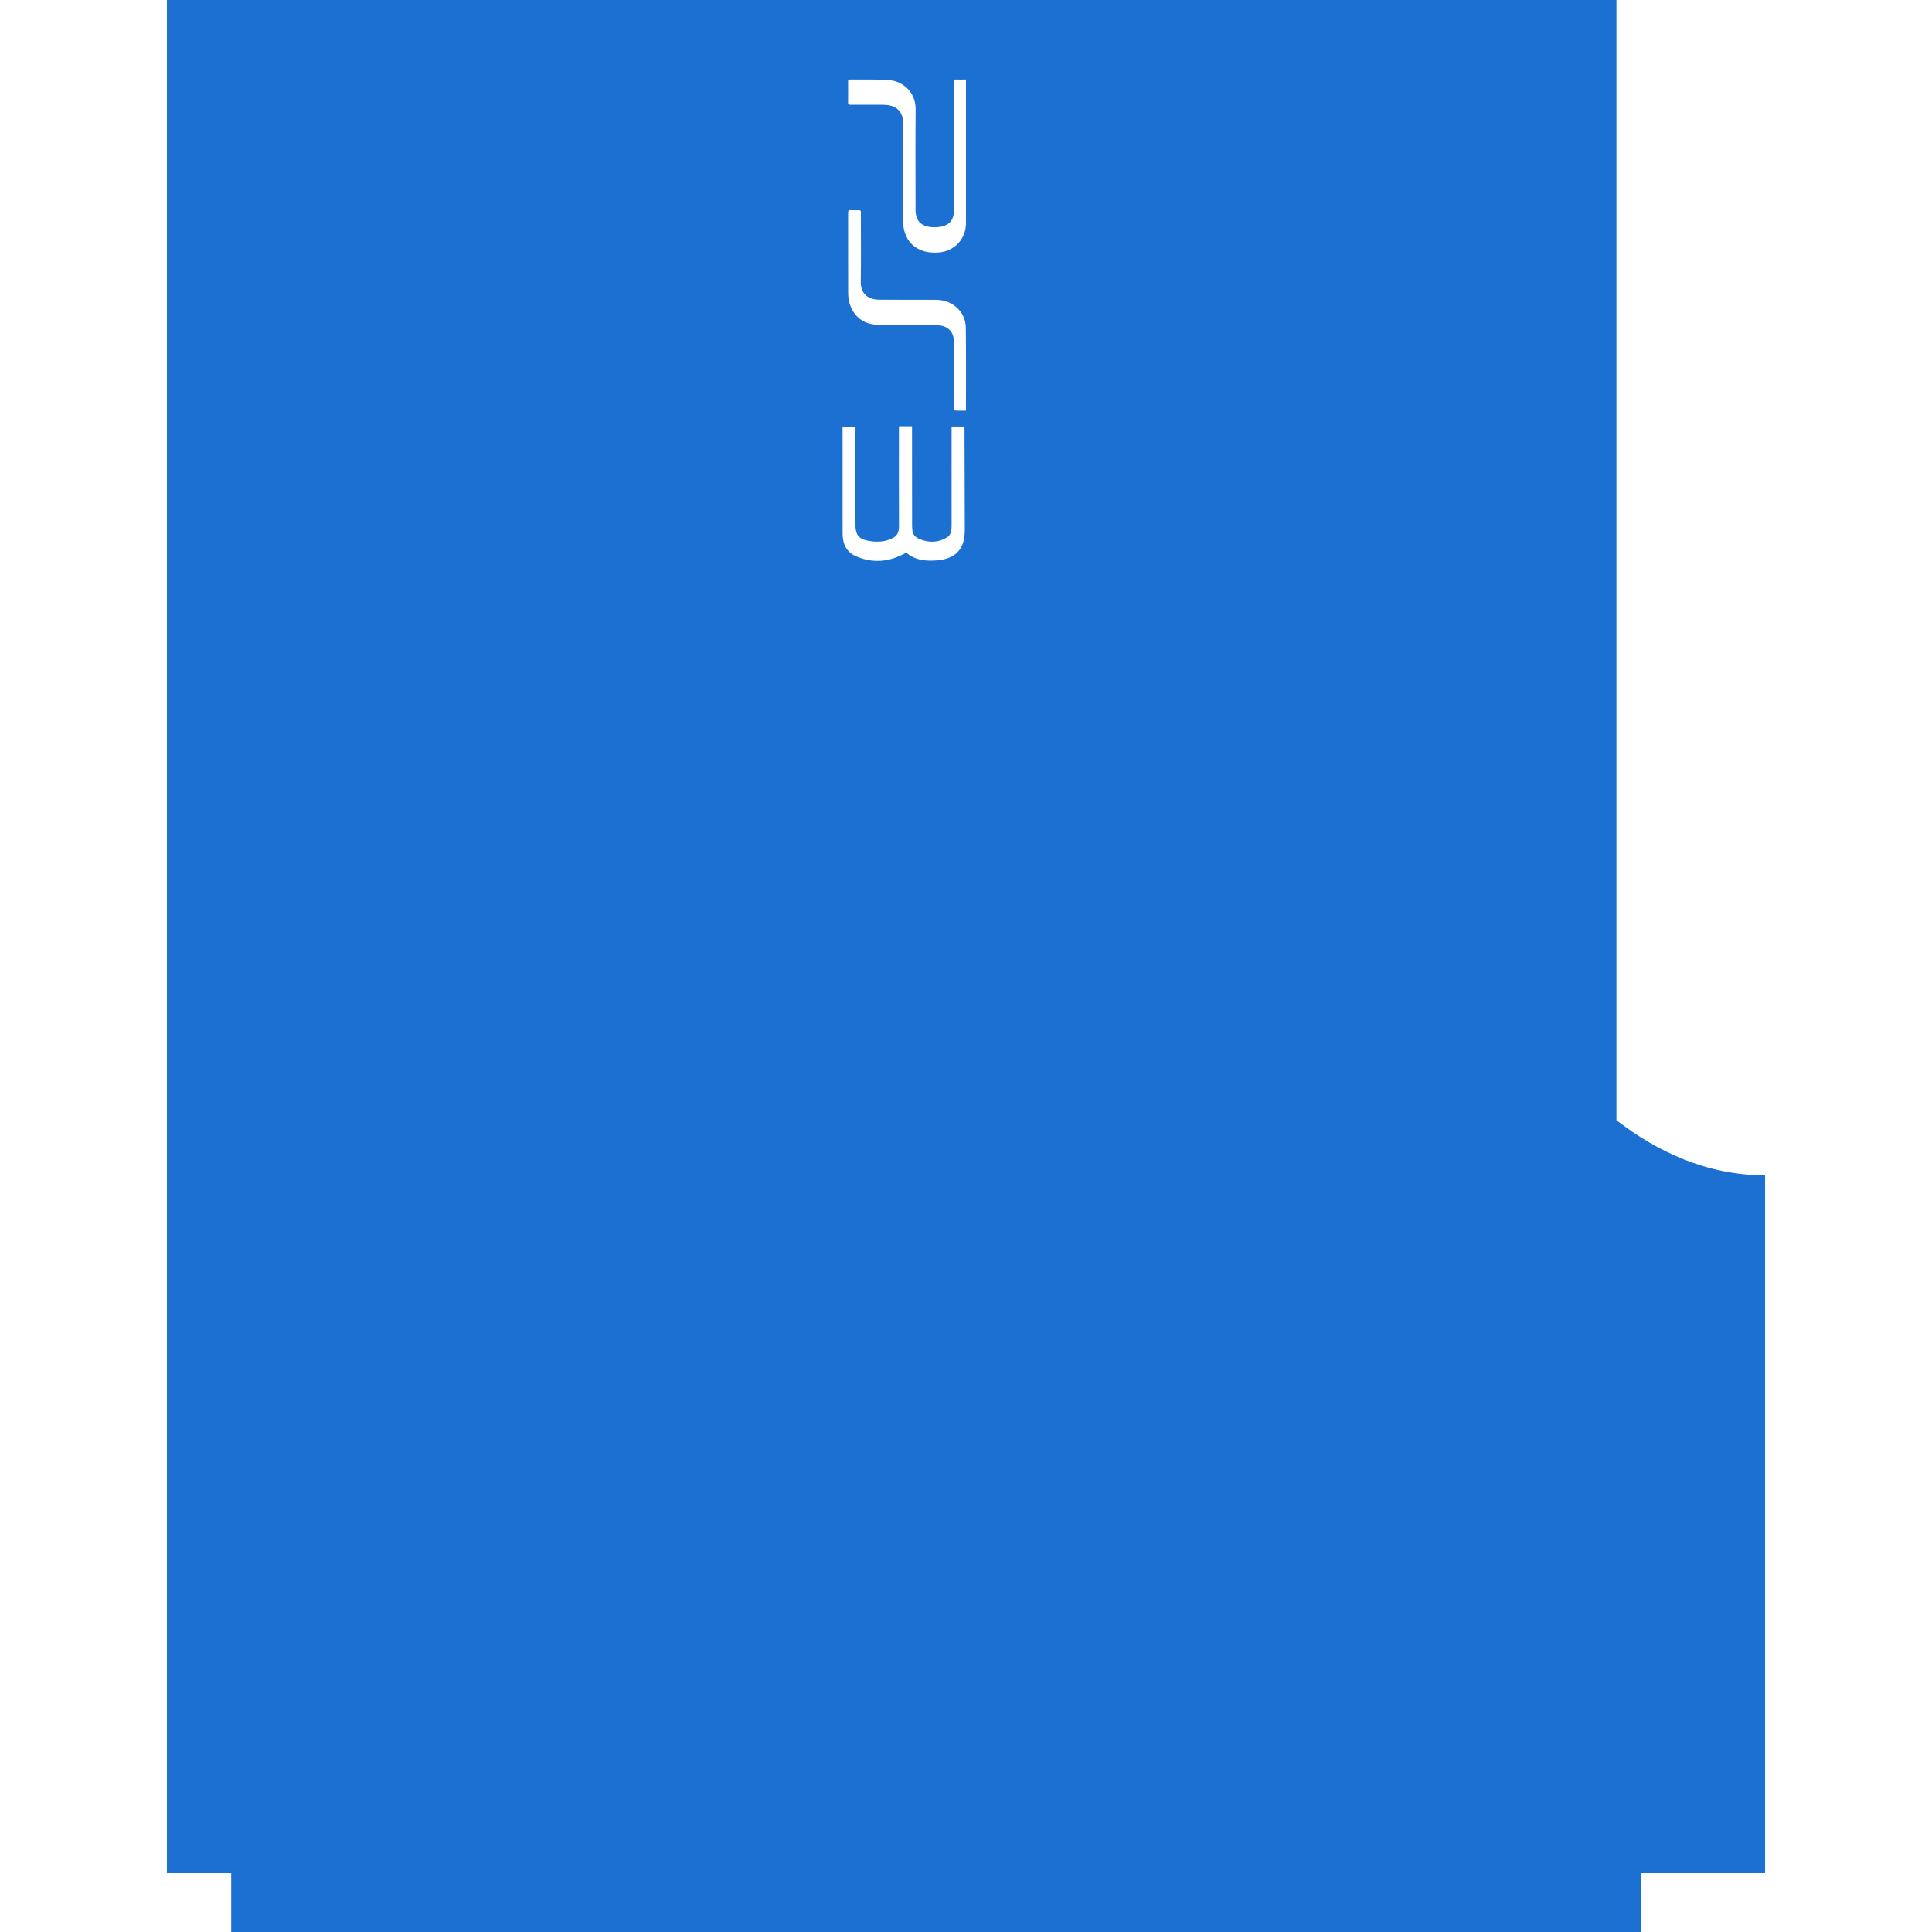 <svg id="SvgjsSvg1018" width="288" height="288" xmlns="http://www.w3.org/2000/svg" version="1.1" xmlns:xlink="http://www.w3.org/1999/xlink" xmlns:svgjs="http://svgjs.com/svgjs"><defs id="SvgjsDefs1019"></defs><g id="SvgjsG1020"><svg xmlns="http://www.w3.org/2000/svg" width="288" height="288" enable-background="new 0 0 96.407 96.406" viewBox="0 0 96.407 96.406"><path d="M80.661,55.9V0H8.329v93.475h3.208v2.932H81.87v-2.932h6.208V58.648C85.174,58.648,82.692,57.465,80.661,55.9z
		 M42.319,4.076c-0.001-0.084,0.03-0.111,0.11-0.109c0.628,0.006,1.258-0.014,1.885,0.023c0.755,0.043,1.386,0.625,1.377,1.461
		c-0.016,1.674-0.004,3.346-0.004,5.018c0,0.512,0.23,0.791,0.739,0.859c0.18,0.023,0.374,0.016,0.552-0.021
		c0.416-0.086,0.625-0.365,0.625-0.799c0.002-0.879,0.001-1.756,0.001-2.635c0-1.254,0.001-2.506-0.002-3.76
		c0-0.111,0.026-0.156,0.144-0.148c0.145,0.012,0.291,0.002,0.456,0.002c0,0.064,0,0.111,0,0.158c0,2.342,0,4.682,0,7.023
		c0,0.77-0.578,1.391-1.348,1.449c-0.365,0.027-0.72-0.006-1.046-0.186c-0.467-0.256-0.68-0.676-0.736-1.188
		c-0.018-0.164-0.019-0.332-0.019-0.498c-0.001-1.545-0.011-3.092,0.004-4.637c0.006-0.533-0.366-0.801-0.764-0.846
		c-0.141-0.016-0.284-0.016-0.426-0.016c-0.474-0.002-0.949-0.002-1.423,0c-0.088,0.002-0.126-0.021-0.125-0.119
		C42.325,4.765,42.323,4.422,42.319,4.076z M43.882,14.955c0.93,0.008,1.859,0.002,2.788,0.004c0.344,0,0.667,0.08,0.948,0.287
		c0.374,0.271,0.572,0.656,0.577,1.105c0.017,1.348,0.007,2.695,0.007,4.045c0,0.025,0,0.053,0,0.096
		c-0.185,0-0.351,0.004-0.516-0.004c-0.029-0.002-0.06-0.051-0.079-0.084c-0.013-0.02-0.003-0.053-0.003-0.082
		c0-1.07,0-2.143-0.001-3.213c0-0.104-0.006-0.207-0.03-0.307c-0.07-0.305-0.32-0.516-0.66-0.563
		c-0.113-0.014-0.229-0.021-0.342-0.023c-0.902-0.002-1.803,0.006-2.705-0.004c-0.525-0.004-0.974-0.189-1.276-0.646
		c-0.196-0.295-0.266-0.631-0.267-0.98c-0.003-1.324,0-2.648-0.002-3.975c0-0.09,0.024-0.129,0.119-0.125
		c0.139,0.006,0.277,0.006,0.415,0.002c0.079-0.002,0.109,0.029,0.103,0.105c-0.003,0.027-0.001,0.055-0.001,0.082
		c0,1.119,0.015,2.238-0.005,3.357C42.938,14.687,43.336,14.951,43.882,14.955z M42.044,21.285c0.213,0,0.407,0,0.642,0
		c0,0.105,0,0.213,0,0.32c0,1.52,0,3.041,0,4.561c0.001,0.512,0.153,0.729,0.649,0.82c0.429,0.08,0.864,0.061,1.26-0.164
		c0.213-0.121,0.265-0.328,0.265-0.568c-0.006-1.539-0.003-3.08-0.003-4.619c0-0.109,0-0.219,0-0.363c0.231,0,0.42,0,0.654,0
		c0,0.113,0,0.221,0,0.326c0.001,1.541,0.002,3.08,0.003,4.621c0.001,0.438,0.083,0.58,0.489,0.723
		c0.427,0.148,0.854,0.115,1.247-0.123c0.213-0.131,0.236-0.355,0.236-0.584c-0.002-1.521-0.001-3.041-0.001-4.563
		c0-0.119,0-0.238,0-0.387c0.211,0,0.405,0,0.646,0c0,0.113,0,0.23,0,0.346l0.013,4.711c0.04,1.188-0.581,1.627-1.681,1.633
		c-0.546,0.004-0.888-0.117-1.246-0.398c-0.817,0.467-1.653,0.553-2.521,0.17c-0.369-0.162-0.57-0.459-0.629-0.852
		c-0.018-0.119-0.02-0.24-0.02-0.361c-0.001-1.641-0.001-3.281-0.001-4.924C42.044,21.509,42.044,21.41,42.044,21.285z" fill="#1b70d1" class="color000 svgShape"></path></svg></g></svg>